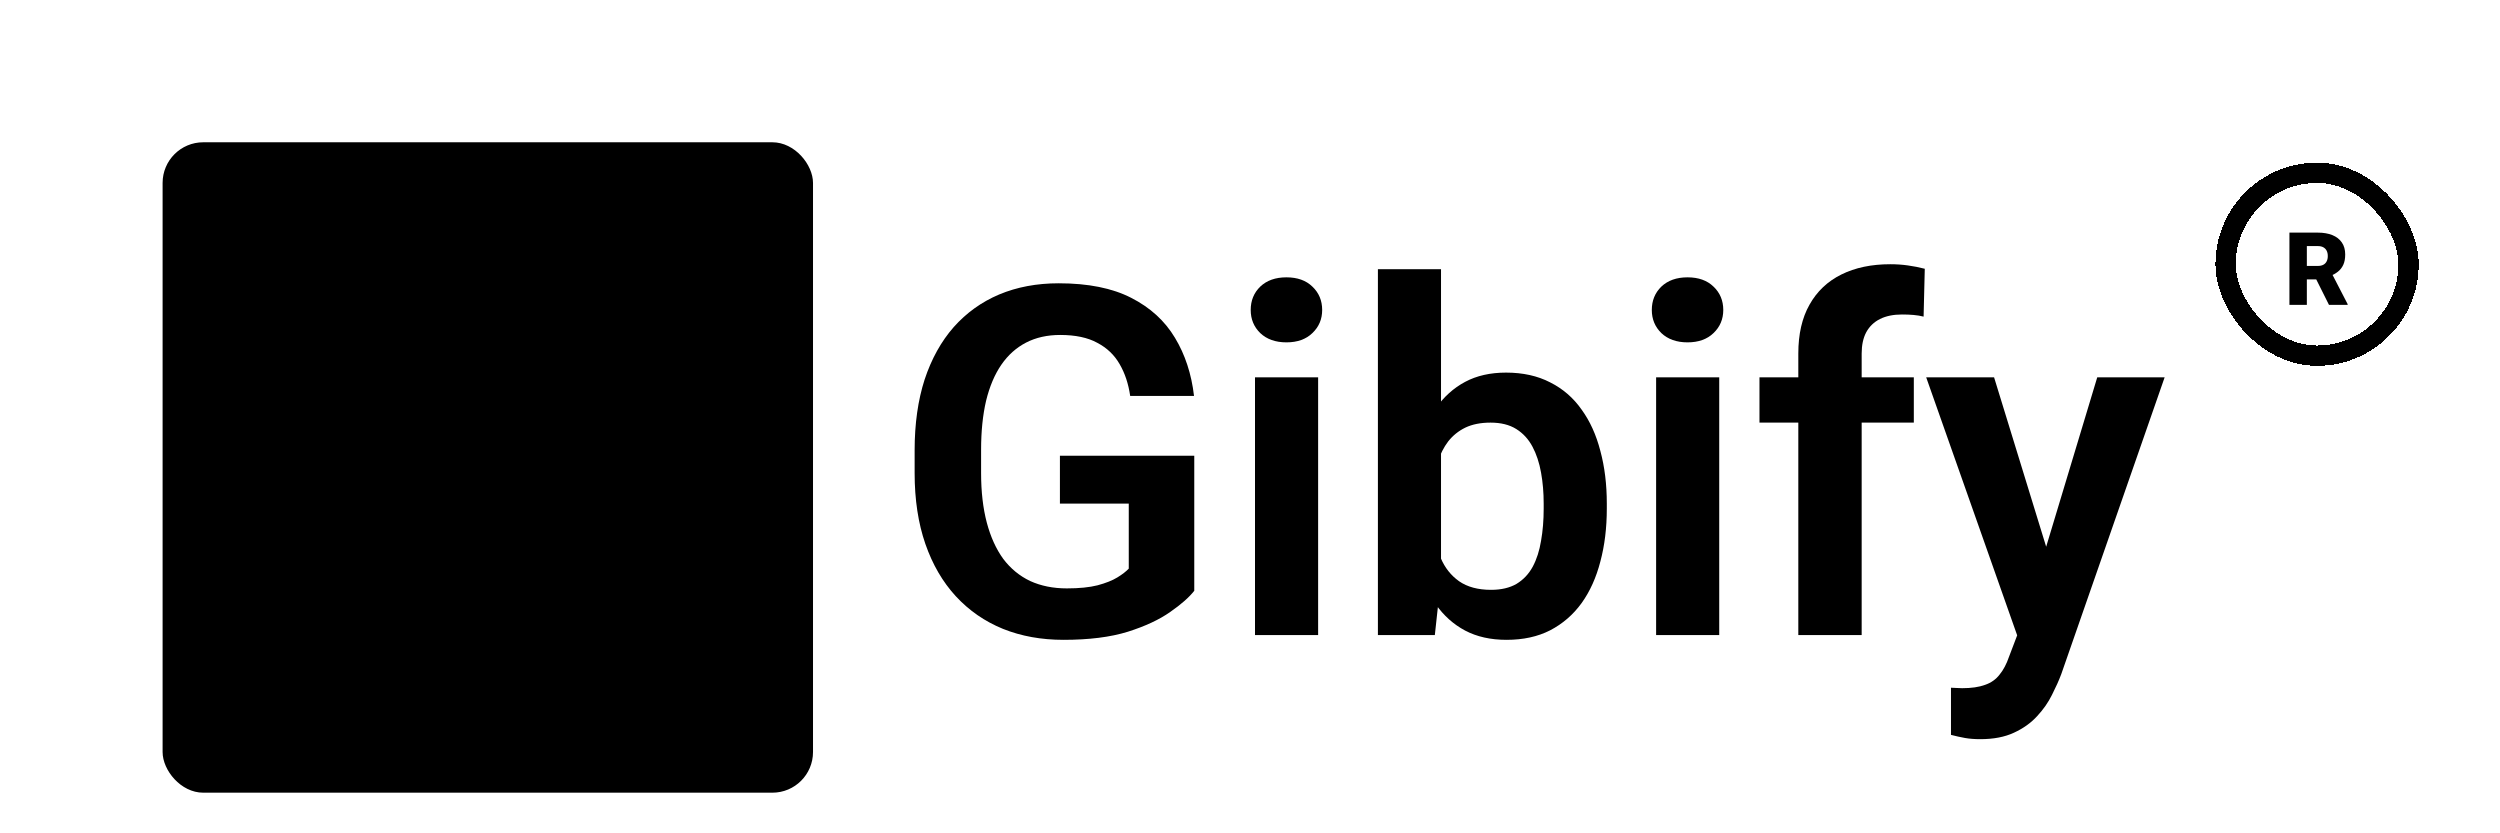 <svg width="123" height="41" viewBox="0 0 123 41" fill="none" xmlns="http://www.w3.org/2000/svg">
<g clip-path="url(#clip0_1511_28)">
<g filter="url(#filter0_d_1511_28)">
<rect x="6" y="5" width="32" height="32" rx="2" fill="currentColor"/>
<path d="M28.045 23.777H27.401V25.287C26.207 26.293 24.657 26.846 23.019 26.846C19.45 26.846 16.564 24.225 16.564 20.996C16.564 17.77 19.45 15.146 23.019 15.146C24.74 15.146 26.363 15.755 27.582 16.861L30.619 14.105C28.581 12.264 25.885 11.25 23.009 11.25C17.027 11.25 12.25 15.629 12.25 21C12.25 26.332 16.979 30.75 23.009 30.75C26.09 30.75 29.078 29.61 31.345 27.159C31.248 25.958 30.692 23.777 28.045 23.777ZM27.455 18.88H22.273V22.754H28.045C29.678 22.754 30.994 23.411 31.75 24.573V23.242C31.75 20.404 29.78 18.88 27.455 18.88Z" fill="currentColor"/>
</g>
<g filter="url(#filter1_d_1511_28)">
<path d="M56.758 20.422V27.066C56.508 27.387 56.113 27.734 55.574 28.109C55.043 28.484 54.348 28.809 53.488 29.082C52.629 29.348 51.574 29.48 50.324 29.48C49.238 29.48 48.246 29.301 47.348 28.941C46.449 28.574 45.676 28.039 45.027 27.336C44.379 26.633 43.879 25.773 43.527 24.758C43.176 23.742 43 22.582 43 21.277V20.152C43 18.848 43.164 17.688 43.492 16.672C43.828 15.656 44.305 14.797 44.922 14.094C45.547 13.391 46.293 12.855 47.16 12.488C48.035 12.121 49.012 11.938 50.09 11.938C51.535 11.938 52.723 12.176 53.652 12.652C54.59 13.129 55.309 13.785 55.809 14.621C56.309 15.449 56.621 16.402 56.746 17.48H53.605C53.52 16.887 53.348 16.367 53.09 15.922C52.832 15.469 52.465 15.117 51.988 14.867C51.52 14.609 50.91 14.48 50.16 14.48C49.527 14.48 48.969 14.605 48.484 14.855C48 15.105 47.594 15.469 47.266 15.945C46.938 16.422 46.688 17.012 46.516 17.715C46.352 18.418 46.27 19.223 46.27 20.129V21.277C46.27 22.191 46.363 23.004 46.551 23.715C46.738 24.418 47.008 25.012 47.359 25.496C47.719 25.973 48.16 26.336 48.684 26.586C49.215 26.828 49.816 26.949 50.488 26.949C51.098 26.949 51.602 26.898 52 26.797C52.406 26.688 52.73 26.559 52.973 26.41C53.215 26.262 53.402 26.117 53.535 25.977V22.777H50.148V20.422H56.758Z" fill="currentColor"/>
<path d="M62.852 16.566V29.246H59.746V16.566H62.852ZM59.535 13.25C59.535 12.789 59.691 12.406 60.004 12.102C60.324 11.797 60.754 11.645 61.293 11.645C61.832 11.645 62.258 11.797 62.57 12.102C62.891 12.406 63.051 12.789 63.051 13.25C63.051 13.703 62.891 14.082 62.57 14.387C62.258 14.691 61.832 14.844 61.293 14.844C60.754 14.844 60.324 14.691 60.004 14.387C59.691 14.082 59.535 13.703 59.535 13.25Z" fill="currentColor"/>
<path d="M65.793 11.246H68.898V26.445L68.594 29.246H65.793V11.246ZM77.055 22.777V23.023C77.055 23.969 76.949 24.836 76.738 25.625C76.535 26.414 76.227 27.098 75.812 27.676C75.398 28.246 74.883 28.691 74.266 29.012C73.656 29.324 72.941 29.48 72.121 29.48C71.34 29.48 70.66 29.328 70.082 29.023C69.512 28.719 69.031 28.289 68.641 27.734C68.25 27.172 67.938 26.512 67.703 25.754C67.469 24.988 67.293 24.152 67.176 23.246V22.578C67.293 21.664 67.469 20.828 67.703 20.07C67.938 19.312 68.25 18.652 68.641 18.09C69.031 17.527 69.512 17.094 70.082 16.789C70.652 16.484 71.324 16.332 72.098 16.332C72.926 16.332 73.648 16.492 74.266 16.812C74.891 17.125 75.406 17.57 75.812 18.148C76.227 18.719 76.535 19.398 76.738 20.188C76.949 20.969 77.055 21.832 77.055 22.777ZM73.949 23.023V22.777C73.949 22.238 73.906 21.73 73.82 21.254C73.734 20.77 73.594 20.344 73.398 19.977C73.203 19.609 72.938 19.32 72.602 19.109C72.266 18.898 71.844 18.793 71.336 18.793C70.852 18.793 70.438 18.875 70.094 19.039C69.758 19.203 69.477 19.43 69.25 19.719C69.031 20.008 68.859 20.348 68.734 20.738C68.617 21.129 68.539 21.551 68.5 22.004V23.832C68.555 24.434 68.684 24.977 68.887 25.461C69.09 25.938 69.391 26.316 69.789 26.598C70.195 26.879 70.719 27.02 71.359 27.02C71.859 27.02 72.277 26.922 72.613 26.727C72.949 26.523 73.215 26.242 73.41 25.883C73.606 25.516 73.742 25.09 73.82 24.605C73.906 24.121 73.949 23.594 73.949 23.023Z" fill="currentColor"/>
<path d="M82.586 16.566V29.246H79.481V16.566H82.586ZM79.269 13.25C79.269 12.789 79.426 12.406 79.738 12.102C80.059 11.797 80.488 11.645 81.027 11.645C81.566 11.645 81.992 11.797 82.305 12.102C82.625 12.406 82.785 12.789 82.785 13.25C82.785 13.703 82.625 14.082 82.305 14.387C81.992 14.691 81.566 14.844 81.027 14.844C80.488 14.844 80.059 14.691 79.738 14.387C79.426 14.082 79.269 13.703 79.269 13.25Z" fill="currentColor"/>
<path d="M89.594 29.246H86.477V15.395C86.477 14.441 86.66 13.641 87.027 12.992C87.394 12.336 87.918 11.84 88.598 11.504C89.277 11.168 90.078 11 91 11C91.305 11 91.594 11.02 91.867 11.059C92.148 11.098 92.426 11.152 92.699 11.223L92.641 13.578C92.492 13.539 92.328 13.512 92.148 13.496C91.977 13.48 91.785 13.473 91.574 13.473C91.152 13.473 90.793 13.547 90.496 13.695C90.199 13.844 89.973 14.062 89.816 14.352C89.668 14.633 89.594 14.98 89.594 15.395V29.246ZM92.16 16.566V18.793H84.566V16.566H92.16Z" fill="currentColor"/>
<path d="M97.785 27.84L101.184 16.566H104.5L99.414 31.168C99.297 31.48 99.144 31.82 98.957 32.188C98.777 32.555 98.535 32.902 98.231 33.23C97.926 33.566 97.543 33.84 97.082 34.051C96.629 34.262 96.078 34.367 95.43 34.367C95.148 34.367 94.898 34.348 94.68 34.309C94.461 34.27 94.231 34.219 93.988 34.156V31.836C94.066 31.844 94.156 31.848 94.258 31.848C94.367 31.855 94.461 31.859 94.539 31.859C94.992 31.859 95.367 31.805 95.664 31.695C95.961 31.594 96.199 31.426 96.379 31.191C96.566 30.965 96.723 30.668 96.848 30.301L97.785 27.84ZM96.109 16.566L98.981 25.906L99.484 29.176L97.352 29.562L92.769 16.566H96.109Z" fill="currentColor"/>
</g>
<g filter="url(#filter2_d_1511_28)">
<path d="M110.64 9.445H112.039C112.312 9.445 112.55 9.486 112.752 9.567C112.954 9.649 113.109 9.769 113.218 9.929C113.329 10.088 113.384 10.285 113.384 10.52C113.384 10.723 113.353 10.893 113.289 11.03C113.226 11.166 113.137 11.28 113.023 11.369C112.911 11.457 112.78 11.53 112.63 11.586L112.349 11.745H111.175L111.17 11.084H112.039C112.148 11.084 112.238 11.064 112.31 11.025C112.382 10.986 112.435 10.931 112.471 10.859C112.509 10.786 112.527 10.699 112.527 10.598C112.527 10.495 112.509 10.407 112.471 10.334C112.434 10.261 112.378 10.205 112.305 10.165C112.234 10.127 112.145 10.107 112.039 10.107H111.497V13H110.64V9.445ZM112.586 13L111.8 11.428L112.708 11.423L113.504 12.963V13H112.586Z" fill="currentColor"/>
<rect x="107.5" y="6.5" width="9" height="9" rx="4.5" stroke="currentColor" shape-rendering="crispEdges"/>
</g>
</g>
<defs>
<filter id="filter0_d_1511_28" x="4" y="3" width="40" height="40" filterUnits="userSpaceOnUse" color-interpolation-filters="sRGB">
<feFlood flood-opacity="0" result="BackgroundImageFix"/>
<feColorMatrix in="SourceAlpha" type="matrix" values="0 0 0 0 0 0 0 0 0 0 0 0 0 0 0 0 0 0 127 0" result="hardAlpha"/>
<feOffset dx="2" dy="2"/>
<feGaussianBlur stdDeviation="2"/>
<feComposite in2="hardAlpha" operator="out"/>
<feColorMatrix type="matrix" values="0 0 0 0 0 0 0 0 0 0 0 0 0 0 0 0 0 0 0.25 0"/>
<feBlend mode="normal" in2="BackgroundImageFix" result="effect1_dropShadow_1511_28"/>
<feBlend mode="normal" in="SourceGraphic" in2="effect1_dropShadow_1511_28" result="shape"/>
</filter>
<filter id="filter1_d_1511_28" x="41" y="9" width="69.5" height="31.367" filterUnits="userSpaceOnUse" color-interpolation-filters="sRGB">
<feFlood flood-opacity="0" result="BackgroundImageFix"/>
<feColorMatrix in="SourceAlpha" type="matrix" values="0 0 0 0 0 0 0 0 0 0 0 0 0 0 0 0 0 0 127 0" result="hardAlpha"/>
<feOffset dx="2" dy="2"/>
<feGaussianBlur stdDeviation="2"/>
<feComposite in2="hardAlpha" operator="out"/>
<feColorMatrix type="matrix" values="0 0 0 0 0 0 0 0 0 0 0 0 0 0 0 0 0 0 0.25 0"/>
<feBlend mode="normal" in2="BackgroundImageFix" result="effect1_dropShadow_1511_28"/>
<feBlend mode="normal" in="SourceGraphic" in2="effect1_dropShadow_1511_28" result="shape"/>
</filter>
<filter id="filter2_d_1511_28" x="105" y="4" width="18" height="18" filterUnits="userSpaceOnUse" color-interpolation-filters="sRGB">
<feFlood flood-opacity="0" result="BackgroundImageFix"/>
<feColorMatrix in="SourceAlpha" type="matrix" values="0 0 0 0 0 0 0 0 0 0 0 0 0 0 0 0 0 0 127 0" result="hardAlpha"/>
<feOffset dx="2" dy="2"/>
<feGaussianBlur stdDeviation="2"/>
<feComposite in2="hardAlpha" operator="out"/>
<feColorMatrix type="matrix" values="0 0 0 0 0 0 0 0 0 0 0 0 0 0 0 0 0 0 0.25 0"/>
<feBlend mode="normal" in2="BackgroundImageFix" result="effect1_dropShadow_1511_28"/>
<feBlend mode="normal" in="SourceGraphic" in2="effect1_dropShadow_1511_28" result="shape"/>
</filter>
<clipPath id="clip0_1511_28">
<rect width="123" height="41" fill="currentColor"/>
</clipPath>
</defs>
</svg>
